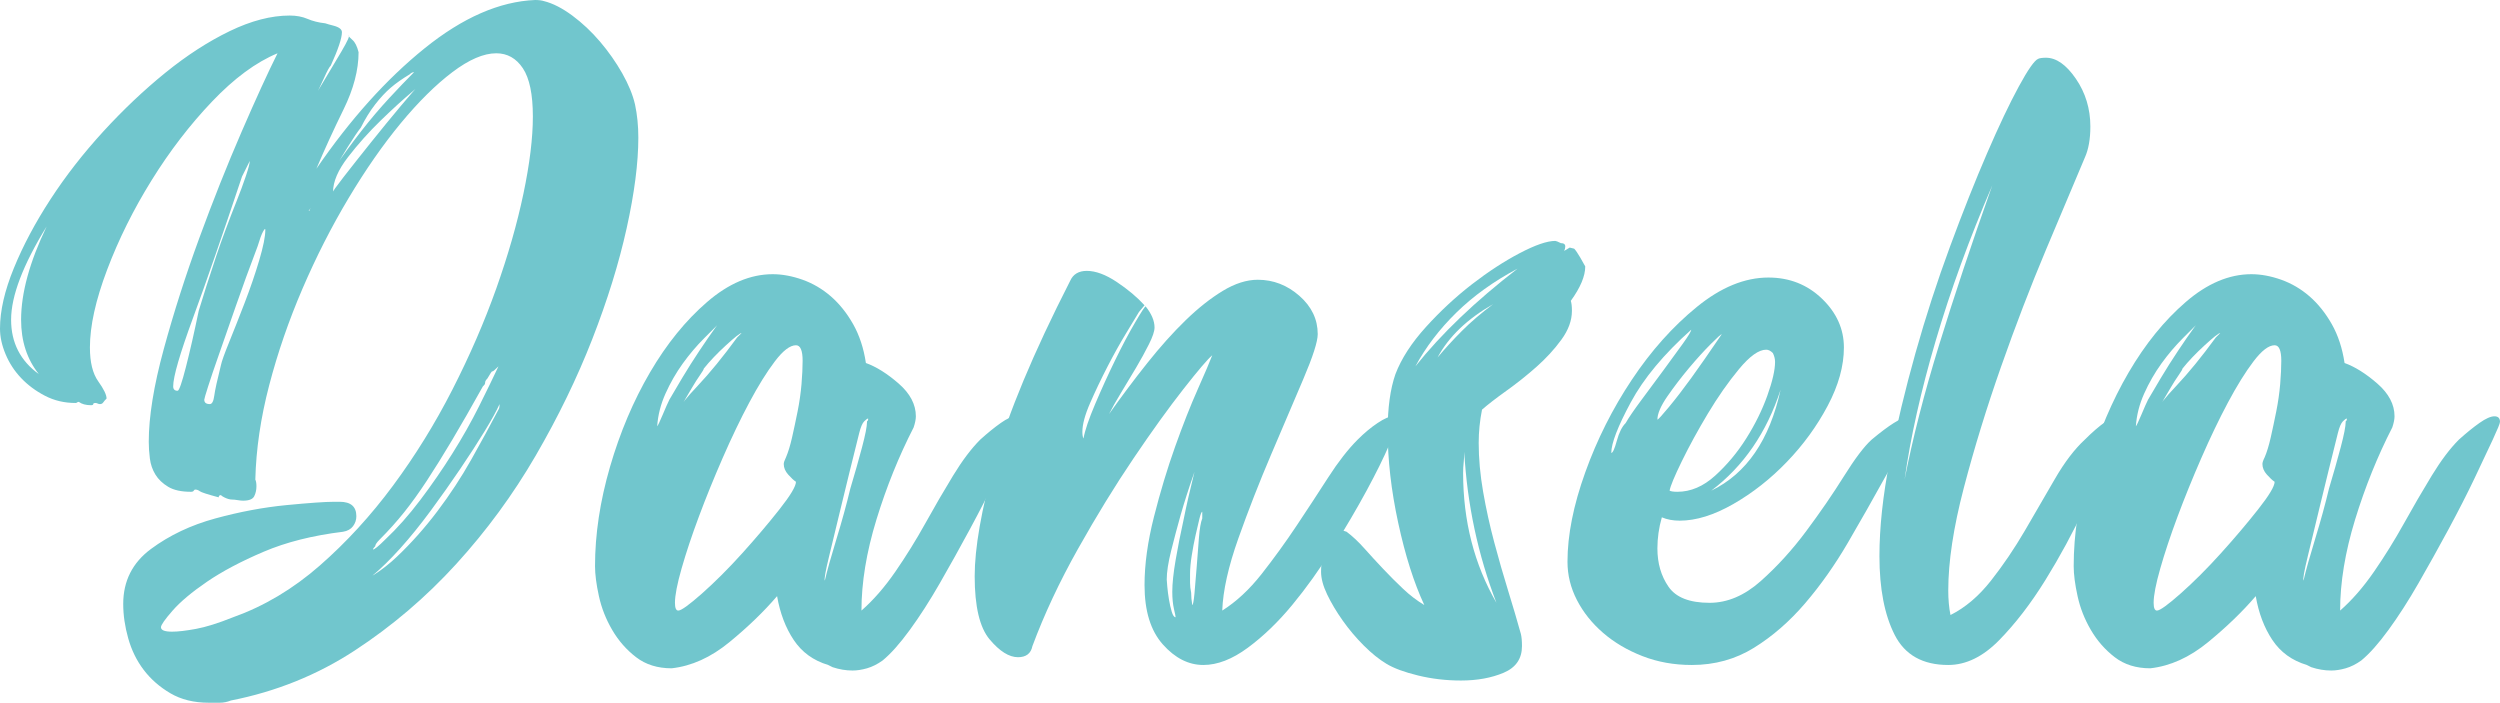 <?xml version="1.0" encoding="UTF-8"?>
<svg id="_图层_2" data-name="图层 2" xmlns="http://www.w3.org/2000/svg" viewBox="0 0 216.189 60.768">
  <defs>
    <style>
      .cls-1 {
        fill: #71c6cd;
        stroke-width: 0px;
      }
    </style>
  </defs>
  <g id="_图层_1-2" data-name="图层 1">
    <g>
      <path class="cls-1" d="m54.912,9.024c.192.897.288,1.857.288,2.88,0,2.177-.336,4.785-1.008,7.824-.672,3.041-1.665,6.24-2.976,9.6-1.312,3.36-2.944,6.72-4.896,10.08-1.953,3.36-4.24,6.48-6.864,9.36-2.625,2.88-5.553,5.376-8.784,7.488-3.232,2.112-6.801,3.552-10.704,4.32-.321.128-.64.192-.96.192h-.96c-1.281,0-2.385-.273-3.312-.816-.928-.545-1.696-1.217-2.304-2.016-.609-.801-1.056-1.711-1.344-2.736-.288-1.023-.432-2.016-.432-2.976,0-1.983.8-3.567,2.4-4.752,1.599-1.184,3.456-2.064,5.568-2.64,2.112-.576,4.16-.96,6.144-1.152,1.983-.192,3.36-.288,4.128-.288h.48c.96,0,1.44.417,1.44,1.248,0,.321-.096.609-.288.864-.192.256-.48.417-.864.48-2.625.321-4.913.897-6.864,1.728-1.953.833-3.585,1.696-4.896,2.592-1.312.897-2.304,1.728-2.976,2.496-.672.768-1.008,1.248-1.008,1.44,0,.257.319.384.96.384.512,0,1.2-.08,2.064-.24.864-.159,1.935-.495,3.216-1.008,2.688-.96,5.184-2.448,7.488-4.464,2.304-2.016,4.416-4.32,6.336-6.912,1.92-2.592,3.632-5.359,5.136-8.304,1.503-2.943,2.768-5.856,3.792-8.736,1.023-2.88,1.808-5.616,2.352-8.208.543-2.592.816-4.815.816-6.672,0-1.92-.288-3.312-.864-4.176-.576-.864-1.344-1.296-2.304-1.296-1.089,0-2.352.544-3.792,1.632-1.44,1.089-2.928,2.561-4.464,4.416-1.536,1.857-3.04,4.017-4.512,6.48-1.473,2.465-2.801,5.073-3.984,7.824-1.185,2.752-2.145,5.537-2.88,8.352-.736,2.817-1.137,5.537-1.2,8.16.063.129.096.321.096.576,0,.321-.064.609-.192.864-.129.256-.448.384-.96.384-.129,0-.288-.015-.48-.048-.192-.032-.353-.048-.48-.048-.192,0-.417-.063-.672-.192-.129-.063-.225-.127-.288-.192-.129,0-.192.064-.192.192-.96-.255-1.504-.432-1.632-.528-.129-.096-.256-.144-.384-.144-.064,0-.112.033-.144.096-.033.064-.112.096-.24.096-.833,0-1.488-.144-1.968-.432-.48-.288-.849-.639-1.104-1.056-.256-.416-.417-.879-.48-1.392-.064-.512-.096-.992-.096-1.44,0-2.175.432-4.848,1.296-8.016.864-3.168,1.887-6.368,3.072-9.6,1.184-3.231,2.4-6.288,3.648-9.168s2.288-5.151,3.12-6.816c-1.857.768-3.744,2.16-5.664,4.176-1.92,2.016-3.665,4.289-5.232,6.816-1.569,2.529-2.849,5.104-3.84,7.728-.993,2.625-1.488,4.864-1.488,6.72,0,1.281.24,2.256.72,2.928.48.672.72,1.168.72,1.488-.129.129-.225.24-.288.336-.065.096-.161.144-.288.144-.064,0-.129-.015-.192-.048-.065-.032-.129-.048-.192-.048-.129,0-.192.033-.192.096,0,.064-.064.096-.192.096-.449,0-.801-.096-1.056-.288-.064,0-.112.017-.144.048-.033.033-.081.048-.144.048-.96,0-1.84-.207-2.64-.624-.801-.416-1.488-.927-2.064-1.536-.576-.607-1.025-1.296-1.344-2.064-.321-.768-.48-1.503-.48-2.208,0-1.536.399-3.279,1.2-5.232.799-1.952,1.855-3.936,3.168-5.952,1.311-2.016,2.832-3.967,4.56-5.856,1.728-1.887,3.519-3.583,5.376-5.088,1.855-1.503,3.711-2.703,5.568-3.6,1.855-.896,3.583-1.344,5.184-1.344.576,0,1.087.096,1.536.288.447.192.96.321,1.536.384.192.064.416.129.672.192.512.129.768.321.768.576,0,.513-.321,1.473-.96,2.88-.129.129-.321.48-.576,1.056-.257.576-.545,1.168-.864,1.776-.321.609-.641,1.2-.96,1.776-.321.576-.576.928-.768,1.056-.129.129.063-.224.576-1.056.511-.831,1.087-1.776,1.728-2.832.639-1.056,1.231-2.047,1.776-2.976.543-.927.751-1.392.624-1.392,0,.064.111.192.336.384.224.192.399.544.528,1.056,0,1.536-.432,3.185-1.296,4.944-.864,1.761-1.648,3.472-2.352,5.136,2.943-4.287,6.063-7.759,9.36-10.416,3.295-2.655,6.48-4.047,9.552-4.176.319,0,.576.033.768.096.768.192,1.584.609,2.448,1.248.864.641,1.664,1.392,2.4,2.256.735.864,1.375,1.776,1.92,2.736.543.96.912,1.857,1.104,2.688ZM3.36,32.352c-1.024-1.28-1.536-2.847-1.536-4.704,0-2.304.735-4.992,2.208-8.064-2.049,3.329-3.072,6.017-3.072,8.064,0,1.984.799,3.552,2.4,4.704Zm13.824-5.472c.192-.639.416-1.359.672-2.16.255-.799.543-1.68.864-2.64.192-.576.447-1.296.768-2.16.32-.864.639-1.695.96-2.496.319-.799.591-1.536.816-2.208.223-.672.336-1.104.336-1.296l-.672,1.344c-1.665,4.992-3.072,9.057-4.224,12.192-1.152,3.136-1.728,5.121-1.728,5.952,0,.257.127.384.384.384.127,0,.368-.687.72-2.064.351-1.375.72-2.991,1.104-4.848Zm5.76-7.008c0-.127-.064-.08-.192.144-.129.225-.288.657-.48,1.296-.705,1.857-1.329,3.568-1.872,5.136-.544,1.569-1.024,2.945-1.44,4.128-.417,1.185-.736,2.129-.96,2.832-.225.705-.336,1.089-.336,1.152,0,.256.159.384.48.384.192,0,.319-.24.384-.72.063-.48.255-1.359.576-2.64.063-.319.303-.992.72-2.016.415-1.023.864-2.16,1.344-3.408.48-1.248.896-2.463,1.248-3.648.351-1.183.528-2.064.528-2.64Zm3.936-1.92c.576-1.152,1.248-2.288,2.016-3.408.768-1.119,1.551-2.191,2.352-3.216.799-1.023,1.599-1.968,2.4-2.832.799-.864,1.52-1.616,2.16-2.256-.129,0-.257.064-.384.192-.64.384-1.185.768-1.632,1.152-.449.384-.897.864-1.344,1.44-.449.576-.864,1.248-1.248,2.016-.257.321-.624.864-1.104,1.632s-.96,1.553-1.44,2.352c-.48.801-.912,1.521-1.296,2.16-.384.64-.609.993-.672,1.056.063,0,.096-.031.096-.096l.096-.192Zm9.504-10.752c.128-.127.192-.223.192-.288.192,0-.113.336-.912,1.008-.801.672-1.713,1.504-2.736,2.496-1.025.993-1.968,2.049-2.832,3.168-.864,1.121-1.296,2.128-1.296,3.024-.064,0,.24-.432.912-1.296.672-.864,1.455-1.855,2.352-2.976.896-1.119,1.76-2.175,2.592-3.168.831-.992,1.407-1.647,1.728-1.968Zm6.72,28.224c.063-.063.096-.224.096-.48-.257.576-.688,1.36-1.296,2.352-.609.993-1.312,2.081-2.112,3.264-.801,1.185-1.648,2.385-2.544,3.6-.897,1.216-1.776,2.304-2.64,3.264-.864.96-1.665,1.745-2.4,2.352-.736.609-1.36.912-1.872.912,1.407-.512,2.736-1.359,3.984-2.544,1.248-1.184,2.415-2.496,3.504-3.936,1.087-1.44,2.064-2.928,2.928-4.464.864-1.536,1.647-2.976,2.352-4.32Zm-10.656,11.808c-.129.129-.192.225-.192.288.127,0,.48-.288,1.056-.864,1.023-.96,2.031-2.095,3.024-3.408.992-1.311,1.92-2.655,2.784-4.032.864-1.375,1.632-2.736,2.304-4.08.672-1.344,1.231-2.496,1.68-3.456-.321.321-.497.465-.528.432-.033-.031-.177.177-.432.624-.129.129-.192.24-.192.336,0,.096-.033.177-.096.24l-.096.096c-.96,1.728-1.84,3.264-2.64,4.608-.801,1.344-1.536,2.529-2.208,3.552-.672,1.024-1.329,1.937-1.968,2.736-.64.801-1.344,1.584-2.112,2.352-.256.257-.384.449-.384.576Z"/>
      <path class="cls-1" d="m84.767,38.016c.639-.576,1.231-1.056,1.776-1.44.543-.384.975-.576,1.296-.576.32,0,.48.161.48.48,0,.129-.208.641-.624,1.536-.417.897-.945,2.016-1.584,3.36-.64,1.344-1.392,2.817-2.256,4.416-.864,1.601-1.728,3.153-2.592,4.656-.864,1.505-1.728,2.849-2.592,4.032-.864,1.185-1.648,2.064-2.352,2.64-.448.319-.897.543-1.344.672-.449.127-.864.192-1.248.192-.576,0-1.152-.096-1.728-.288l-.384-.192c-1.281-.384-2.272-1.104-2.976-2.16-.705-1.056-1.185-2.319-1.44-3.792-1.152,1.344-2.529,2.673-4.128,3.984-1.601,1.312-3.264,2.064-4.992,2.256-1.216,0-2.241-.321-3.072-.96-.832-.639-1.521-1.424-2.064-2.352-.544-.927-.928-1.903-1.152-2.928-.225-1.023-.336-1.887-.336-2.592,0-2.751.432-5.616,1.296-8.592.864-2.976,2.016-5.696,3.456-8.16,1.44-2.463,3.087-4.496,4.944-6.096,1.855-1.599,3.744-2.4,5.664-2.4.831,0,1.695.161,2.592.48.896.321,1.711.801,2.448,1.44.735.641,1.375,1.44,1.92,2.4.543.96.912,2.081,1.104,3.36.896.321,1.839.912,2.832,1.776.992.864,1.488,1.809,1.488,2.832,0,.256-.064.576-.192.96-1.281,2.496-2.352,5.152-3.216,7.968-.864,2.817-1.296,5.441-1.296,7.872,1.023-.896,2-2.016,2.928-3.36.927-1.344,1.791-2.736,2.592-4.176.799-1.44,1.599-2.816,2.4-4.128.799-1.311,1.584-2.352,2.352-3.12Zm-26.88-3.456c.255-.447.624-1.071,1.104-1.872.48-.8.975-1.584,1.488-2.352.512-.768.975-1.44,1.392-2.016.416-.576.687-.864.816-.864l-1.776,1.776c-.672.672-1.296,1.409-1.872,2.208-.576.801-1.072,1.665-1.488,2.592-.417.929-.657,1.872-.72,2.832.063-.063.224-.399.48-1.008.255-.607.447-1.04.576-1.296Zm10.08,4.992c.192-.447.367-1.023.528-1.728.159-.703.319-1.455.48-2.256.159-.799.271-1.584.336-2.352.063-.768.096-1.44.096-2.016,0-.896-.192-1.344-.576-1.344-.513,0-1.121.465-1.824,1.392-.705.928-1.44,2.112-2.208,3.552-.768,1.44-1.536,3.041-2.304,4.8-.768,1.761-1.457,3.456-2.064,5.088-.609,1.632-1.104,3.12-1.488,4.464-.384,1.344-.576,2.337-.576,2.976,0,.449.096.672.288.672.255,0,.943-.495,2.064-1.488,1.119-.992,2.271-2.144,3.456-3.456,1.183-1.311,2.256-2.576,3.216-3.792.96-1.215,1.44-2.016,1.44-2.4-.192-.127-.417-.336-.672-.624-.257-.288-.384-.591-.384-.912,0-.127.063-.319.192-.576Zm-3.84-10.752c-.129,0-.576.353-1.344,1.056-.768.705-1.409,1.377-1.92,2.016,0,.064-.113.256-.336.576-.225.321-.448.672-.672,1.056-.225.384-.432.736-.624,1.056-.192.321-.256.48-.192.48-.192,0,.24-.56,1.296-1.68,1.056-1.119,2.191-2.511,3.408-4.176l.384-.384Zm9.408,13.44c.384-1.279.72-2.463,1.008-3.552.288-1.087.432-1.824.432-2.208,0-.063.015-.096.048-.096.032,0,.048-.031.048-.096v-.096c-.065,0-.177.081-.336.24-.16.16-.304.496-.432,1.008-.576,2.304-1.089,4.384-1.536,6.24-.384,1.601-.736,3.057-1.056,4.368-.321,1.312-.448,2.033-.384,2.16.192-.831.528-2.031,1.008-3.6.48-1.567.879-3.024,1.2-4.368Z"/>
      <path class="cls-1" d="m117.406,38.016c.576-.576,1.152-1.056,1.729-1.44.575-.384,1.022-.576,1.344-.576.255,0,.384.161.384.48,0,.192-.24.849-.72,1.968-.48,1.121-1.137,2.448-1.968,3.984-.833,1.536-1.81,3.201-2.929,4.992-1.12,1.792-2.289,3.425-3.504,4.896-1.217,1.473-2.496,2.705-3.84,3.696-1.344.993-2.625,1.488-3.84,1.488-1.281,0-2.448-.591-3.504-1.776-1.056-1.184-1.584-2.895-1.584-5.136,0-1.791.271-3.759.816-5.904.543-2.144,1.152-4.16,1.824-6.048.672-1.887,1.327-3.552,1.968-4.992.639-1.44,1.056-2.415,1.248-2.928-.384.321-1.216,1.296-2.496,2.928-1.281,1.632-2.721,3.633-4.32,6-1.601,2.369-3.201,4.977-4.8,7.824-1.601,2.848-2.913,5.649-3.936,8.4-.129.64-.545.96-1.248.96-.768,0-1.584-.512-2.448-1.536-.864-1.023-1.296-2.847-1.296-5.472,0-2.431.576-5.727,1.728-9.888,1.152-4.16,3.327-9.375,6.528-15.648.255-.576.735-.864,1.44-.864.768,0,1.632.321,2.592.96.96.641,1.759,1.312,2.4,2.016l-.48.576c-.192.321-.561.928-1.104,1.824-.544.897-1.089,1.872-1.632,2.928-.544,1.056-1.041,2.097-1.488,3.12-.448,1.024-.672,1.857-.672,2.496,0,.257.031.449.096.576.127-.704.463-1.695,1.008-2.976.543-1.279,1.119-2.544,1.728-3.792.607-1.248,1.184-2.335,1.728-3.264.543-.927.848-1.392.912-1.392.511.64.768,1.248.768,1.824,0,.321-.16.801-.48,1.44-.321.641-.688,1.312-1.104,2.016-.417.705-.849,1.425-1.296,2.16-.448.736-.801,1.36-1.056,1.872,1.087-1.536,2.191-3.008,3.312-4.416,1.119-1.407,2.223-2.64,3.312-3.696,1.087-1.056,2.16-1.903,3.216-2.544,1.056-.639,2.064-.96,3.024-.96,1.344,0,2.544.465,3.6,1.392,1.057.928,1.584,2.032,1.584,3.312,0,.641-.417,1.937-1.248,3.888-.832,1.953-1.761,4.128-2.784,6.528-1.024,2.4-1.968,4.816-2.832,7.248-.864,2.433-1.329,4.512-1.392,6.24,1.215-.768,2.352-1.824,3.408-3.168,1.056-1.344,2.063-2.736,3.023-4.176s1.872-2.832,2.736-4.176c.864-1.344,1.712-2.431,2.544-3.264Zm-15.744,15.36c0-.063-.048-.303-.144-.72-.096-.416-.144-.912-.144-1.488,0-.704.096-1.616.288-2.736.192-1.119.416-2.256.672-3.408.255-1.279.576-2.688.96-4.224-.513,1.473-.912,2.721-1.2,3.744-.288,1.024-.561,2.049-.816,3.072-.257,1.025-.384,1.857-.384,2.496,0,.064.015.273.048.624.032.353.08.72.144,1.104.063.384.144.737.24,1.056.096.321.207.48.336.48Zm2.304-9.12c-.064,0-.144.192-.24.576-.096.384-.208.864-.336,1.44-.129.576-.24,1.168-.336,1.776-.096.609-.144,1.137-.144,1.584v.768c0,.256.031.544.096.864,0,.321.031.672.096,1.056.063,0,.127-.336.192-1.008.063-.672.128-1.44.192-2.304.063-.864.127-1.695.192-2.496.063-.799.159-1.359.288-1.68v-.576Z"/>
      <path class="cls-1" d="m137.085,23.04c0,.833-.416,1.824-1.248,2.976.062.192.096.48.096.864,0,.833-.305,1.665-.912,2.496-.607.833-1.328,1.617-2.16,2.352-.832.736-1.695,1.425-2.592,2.064-.896.641-1.6,1.185-2.111,1.632-.191.96-.287,1.92-.287,2.88,0,1.344.127,2.753.383,4.224.256,1.473.576,2.928.961,4.368.383,1.44.783,2.832,1.199,4.176.416,1.344.783,2.592,1.104,3.744.064.256.096.609.096,1.056,0,1.089-.527,1.855-1.584,2.304-1.055.447-2.289.672-3.695.672-1.281,0-2.512-.144-3.695-.432-1.186-.288-2.098-.624-2.736-1.008-.641-.384-1.296-.912-1.968-1.584-.672-.672-1.281-1.392-1.824-2.16s-.991-1.52-1.344-2.256c-.352-.735-.528-1.392-.528-1.968,0-.768.145-1.52.433-2.256.287-.735.784-1.167,1.487-1.296l.288.096c.512.384,1.023.864,1.536,1.44.512.576,1.056,1.168,1.632,1.776.575.609,1.151,1.185,1.728,1.728.576.545,1.184,1.008,1.824,1.392-.896-1.92-1.648-4.287-2.256-7.104-.609-2.815-.912-5.472-.912-7.968,0-1.983.225-3.615.672-4.896.512-1.344,1.393-2.703,2.641-4.08,1.248-1.375,2.574-2.607,3.984-3.696,1.406-1.087,2.783-1.983,4.127-2.688,1.344-.703,2.367-1.056,3.072-1.056.062,0,.223.064.48.192.254,0,.383.096.383.288,0,.129-.033.256-.096.384l.48-.288.385.096c.127.129.303.384.527.768.223.384.367.641.432.768Zm-14.688,8.64c2.238-2.815,5.184-5.631,8.832-8.448-2.049,1.089-3.809,2.352-5.281,3.792s-2.656,2.993-3.551,4.656Zm1.92-.768c.639-.768,1.344-1.536,2.111-2.304s1.664-1.536,2.689-2.304c-2.242,1.281-3.842,2.817-4.801,4.608Zm5.088,21.216c-1.6-4.16-2.529-8.511-2.783-13.056,0,.321-.018.624-.049.912-.033.288-.049.593-.049.912,0,4.161.961,7.905,2.881,11.232Z"/>
      <path class="cls-1" d="m161.853,38.016c1.536-1.28,2.56-1.92,3.072-1.92.192,0,.288.129.288.384,0,.576-.353,1.504-1.056,2.784l-1.152,2.016c-1.024,1.857-2.097,3.744-3.216,5.664-1.121,1.92-2.353,3.665-3.696,5.232-1.344,1.569-2.817,2.849-4.416,3.84-1.601.993-3.393,1.488-5.376,1.488-1.536,0-2.961-.256-4.271-.768-1.312-.511-2.448-1.184-3.408-2.016-.96-.831-1.713-1.776-2.256-2.832-.545-1.056-.816-2.16-.816-3.312,0-2.304.512-4.879,1.536-7.728,1.022-2.847,2.367-5.52,4.032-8.016,1.663-2.496,3.535-4.592,5.615-6.288,2.079-1.695,4.144-2.544,6.192-2.544,1.818,0,3.361.609,4.628,1.824,1.266,1.217,1.9,2.625,1.9,4.224,0,1.601-.469,3.281-1.401,5.04-.933,1.761-2.109,3.376-3.525,4.848-1.417,1.473-2.962,2.688-4.636,3.648s-3.221,1.44-4.637,1.44c-.579,0-1.095-.096-1.545-.288-.129.449-.226.897-.288,1.344-.064.448-.096.897-.096,1.344,0,1.281.319,2.385.96,3.312.639.929,1.823,1.392,3.552,1.392,1.536,0,3.008-.624,4.416-1.872,1.407-1.248,2.72-2.688,3.936-4.32,1.216-1.632,2.305-3.216,3.265-4.752.96-1.536,1.759-2.592,2.399-3.168Zm-21.269-1.44c.255-.447.704-1.104,1.345-1.968.639-.864,1.279-1.728,1.92-2.592.639-.864,1.199-1.632,1.68-2.304s.72-1.071.72-1.2c-2.368,2.112-4.112,4.209-5.231,6.288-1.121,2.081-1.681,3.537-1.681,4.368.128,0,.288-.351.48-1.056.192-.704.447-1.215.768-1.536Zm2.741-.288c.062,0,.398-.368,1.008-1.104.607-.735,1.248-1.568,1.92-2.496.672-.927,1.551-2.191,2.64-3.792-.064,0-.384.288-.96.864-.576.576-1.2,1.265-1.872,2.064-.672.801-1.296,1.617-1.872,2.448-.575.833-.863,1.504-.863,2.016Zm9.983-5.76c-.191-.192-.384-.288-.576-.288-.64,0-1.425.561-2.352,1.68-.929,1.121-1.824,2.4-2.688,3.84-.863,1.44-1.616,2.817-2.256,4.128-.641,1.312-.993,2.16-1.056,2.544.128.064.351.096.672.096,1.152,0,2.239-.463,3.264-1.392,1.023-.927,1.921-2,2.688-3.216.768-1.215,1.375-2.448,1.824-3.696.446-1.248.672-2.223.672-2.928,0-.255-.064-.511-.192-.768Zm-5.326,11.904c3.047-1.472,5.046-4.383,5.998-8.736-1.206,3.712-3.205,6.624-5.998,8.736Z"/>
      <path class="cls-1" d="m180.286,38.016c.64-.639,1.231-1.152,1.776-1.536.543-.384.975-.576,1.296-.576.319,0,.479.161.479.48,0,.321-.256.993-.768,2.016-.832,1.473-1.761,3.297-2.784,5.472-1.024,2.176-2.16,4.272-3.408,6.288-1.248,2.016-2.576,3.744-3.983,5.184-1.408,1.44-2.88,2.16-4.416,2.16-2.205,0-3.747-.864-4.629-2.592s-1.323-3.999-1.323-6.816c0-2.496.299-5.263.897-8.304.598-3.039,1.338-6.127,2.22-9.264.882-3.135,1.878-6.207,2.991-9.216,1.111-3.008,2.179-5.696,3.203-8.064,1.023-2.367,1.936-4.287,2.736-5.76.8-1.471,1.359-2.271,1.68-2.4.128-.063.352-.096.673-.096.896,0,1.759.609,2.592,1.824.831,1.216,1.248,2.592,1.248,4.128,0,1.089-.161,1.984-.48,2.688-.896,2.112-2.016,4.769-3.359,7.968-1.345,3.201-2.641,6.576-3.889,10.128-1.248,3.552-2.32,7.041-3.216,10.464-.896,3.424-1.344,6.384-1.344,8.88,0,.384.015.753.048,1.104.031.353.079.688.144,1.008,1.28-.639,2.448-1.632,3.505-2.976,1.056-1.344,2.03-2.784,2.928-4.32.896-1.536,1.76-3.024,2.592-4.464.831-1.44,1.695-2.575,2.592-3.408Zm-15.586,3.456c.703-3.584,1.694-7.455,2.976-11.616,1.279-4.16,2.815-8.768,4.608-13.824-1.984,4.608-3.617,9.089-4.896,13.44-1.281,4.353-2.177,8.352-2.688,12Z"/>
      <path class="cls-1" d="m212.636,38.016c.64-.576,1.232-1.056,1.776-1.44.543-.384.976-.576,1.296-.576.319,0,.48.161.48.48,0,.129-.209.641-.624,1.536-.417.897-.945,2.016-1.584,3.36-.641,1.344-1.393,2.817-2.256,4.416-.864,1.601-1.729,3.153-2.593,4.656-.863,1.505-1.728,2.849-2.592,4.032-.864,1.185-1.648,2.064-2.352,2.64-.449.319-.897.543-1.345.672-.448.127-.863.192-1.247.192-.576,0-1.152-.096-1.729-.288l-.384-.192c-1.281-.384-2.272-1.104-2.977-2.16-.705-1.056-1.185-2.319-1.439-3.792-1.152,1.344-2.529,2.673-4.128,3.984-1.601,1.312-3.265,2.064-4.992,2.256-1.217,0-2.241-.321-3.072-.96-.832-.639-1.521-1.424-2.063-2.352-.545-.927-.929-1.903-1.152-2.928-.225-1.023-.336-1.887-.336-2.592,0-2.751.432-5.616,1.296-8.592.864-2.976,2.016-5.696,3.456-8.16,1.44-2.463,3.087-4.496,4.944-6.096,1.855-1.599,3.744-2.4,5.664-2.4.831,0,1.694.161,2.592.48.896.321,1.711.801,2.448,1.44.734.641,1.375,1.44,1.92,2.4.543.96.912,2.081,1.104,3.36.896.321,1.839.912,2.832,1.776.991.864,1.488,1.809,1.488,2.832,0,.256-.064.576-.192.96-1.28,2.496-2.352,5.152-3.216,7.968-.864,2.817-1.296,5.441-1.296,7.872,1.023-.896,1.999-2.016,2.928-3.36.927-1.344,1.791-2.736,2.592-4.176.8-1.44,1.6-2.816,2.4-4.128.8-1.311,1.584-2.352,2.352-3.12Zm-26.88-3.456c.255-.447.624-1.071,1.104-1.872.479-.8.975-1.584,1.488-2.352.511-.768.975-1.44,1.392-2.016.415-.576.687-.864.816-.864-.514.513-1.104,1.104-1.776,1.776s-1.296,1.409-1.872,2.208c-.576.801-1.072,1.665-1.488,2.592-.417.929-.656,1.872-.72,2.832.063-.063.224-.399.48-1.008.255-.607.446-1.04.575-1.296Zm10.08,4.992c.192-.447.368-1.023.528-1.728.159-.703.319-1.455.479-2.256.159-.799.271-1.584.337-2.352.062-.768.096-1.44.096-2.016,0-.896-.192-1.344-.576-1.344-.513,0-1.12.465-1.824,1.392-.705.928-1.439,2.112-2.208,3.552-.768,1.44-1.536,3.041-2.304,4.8-.768,1.761-1.456,3.456-2.064,5.088s-1.104,3.12-1.487,4.464c-.385,1.344-.576,2.337-.576,2.976,0,.449.096.672.288.672.255,0,.943-.495,2.063-1.488,1.119-.992,2.271-2.144,3.456-3.456,1.184-1.311,2.256-2.576,3.216-3.792.961-1.215,1.44-2.016,1.44-2.4-.192-.127-.417-.336-.672-.624-.257-.288-.384-.591-.384-.912,0-.127.062-.319.191-.576Zm-3.84-10.752c-.129,0-.576.353-1.344,1.056-.769.705-1.408,1.377-1.92,2.016,0,.064-.112.256-.336.576-.226.321-.449.672-.672,1.056-.226.384-.433.736-.624,1.056-.192.321-.257.48-.192.48-.192,0,.24-.56,1.296-1.68,1.056-1.119,2.191-2.511,3.408-4.176l.384-.384Zm9.408,13.44c.384-1.279.72-2.463,1.008-3.552.288-1.087.432-1.824.432-2.208,0-.063.016-.096.049-.096.031,0,.048-.031.048-.096v-.096c-.064,0-.177.081-.336.24-.161.16-.305.496-.433,1.008-.575,2.304-1.089,4.384-1.536,6.24-.384,1.601-.736,3.057-1.056,4.368-.321,1.312-.448,2.033-.384,2.16.192-.831.528-2.031,1.008-3.6.48-1.567.879-3.024,1.2-4.368Z"/>
    </g>
  </g>
</svg>